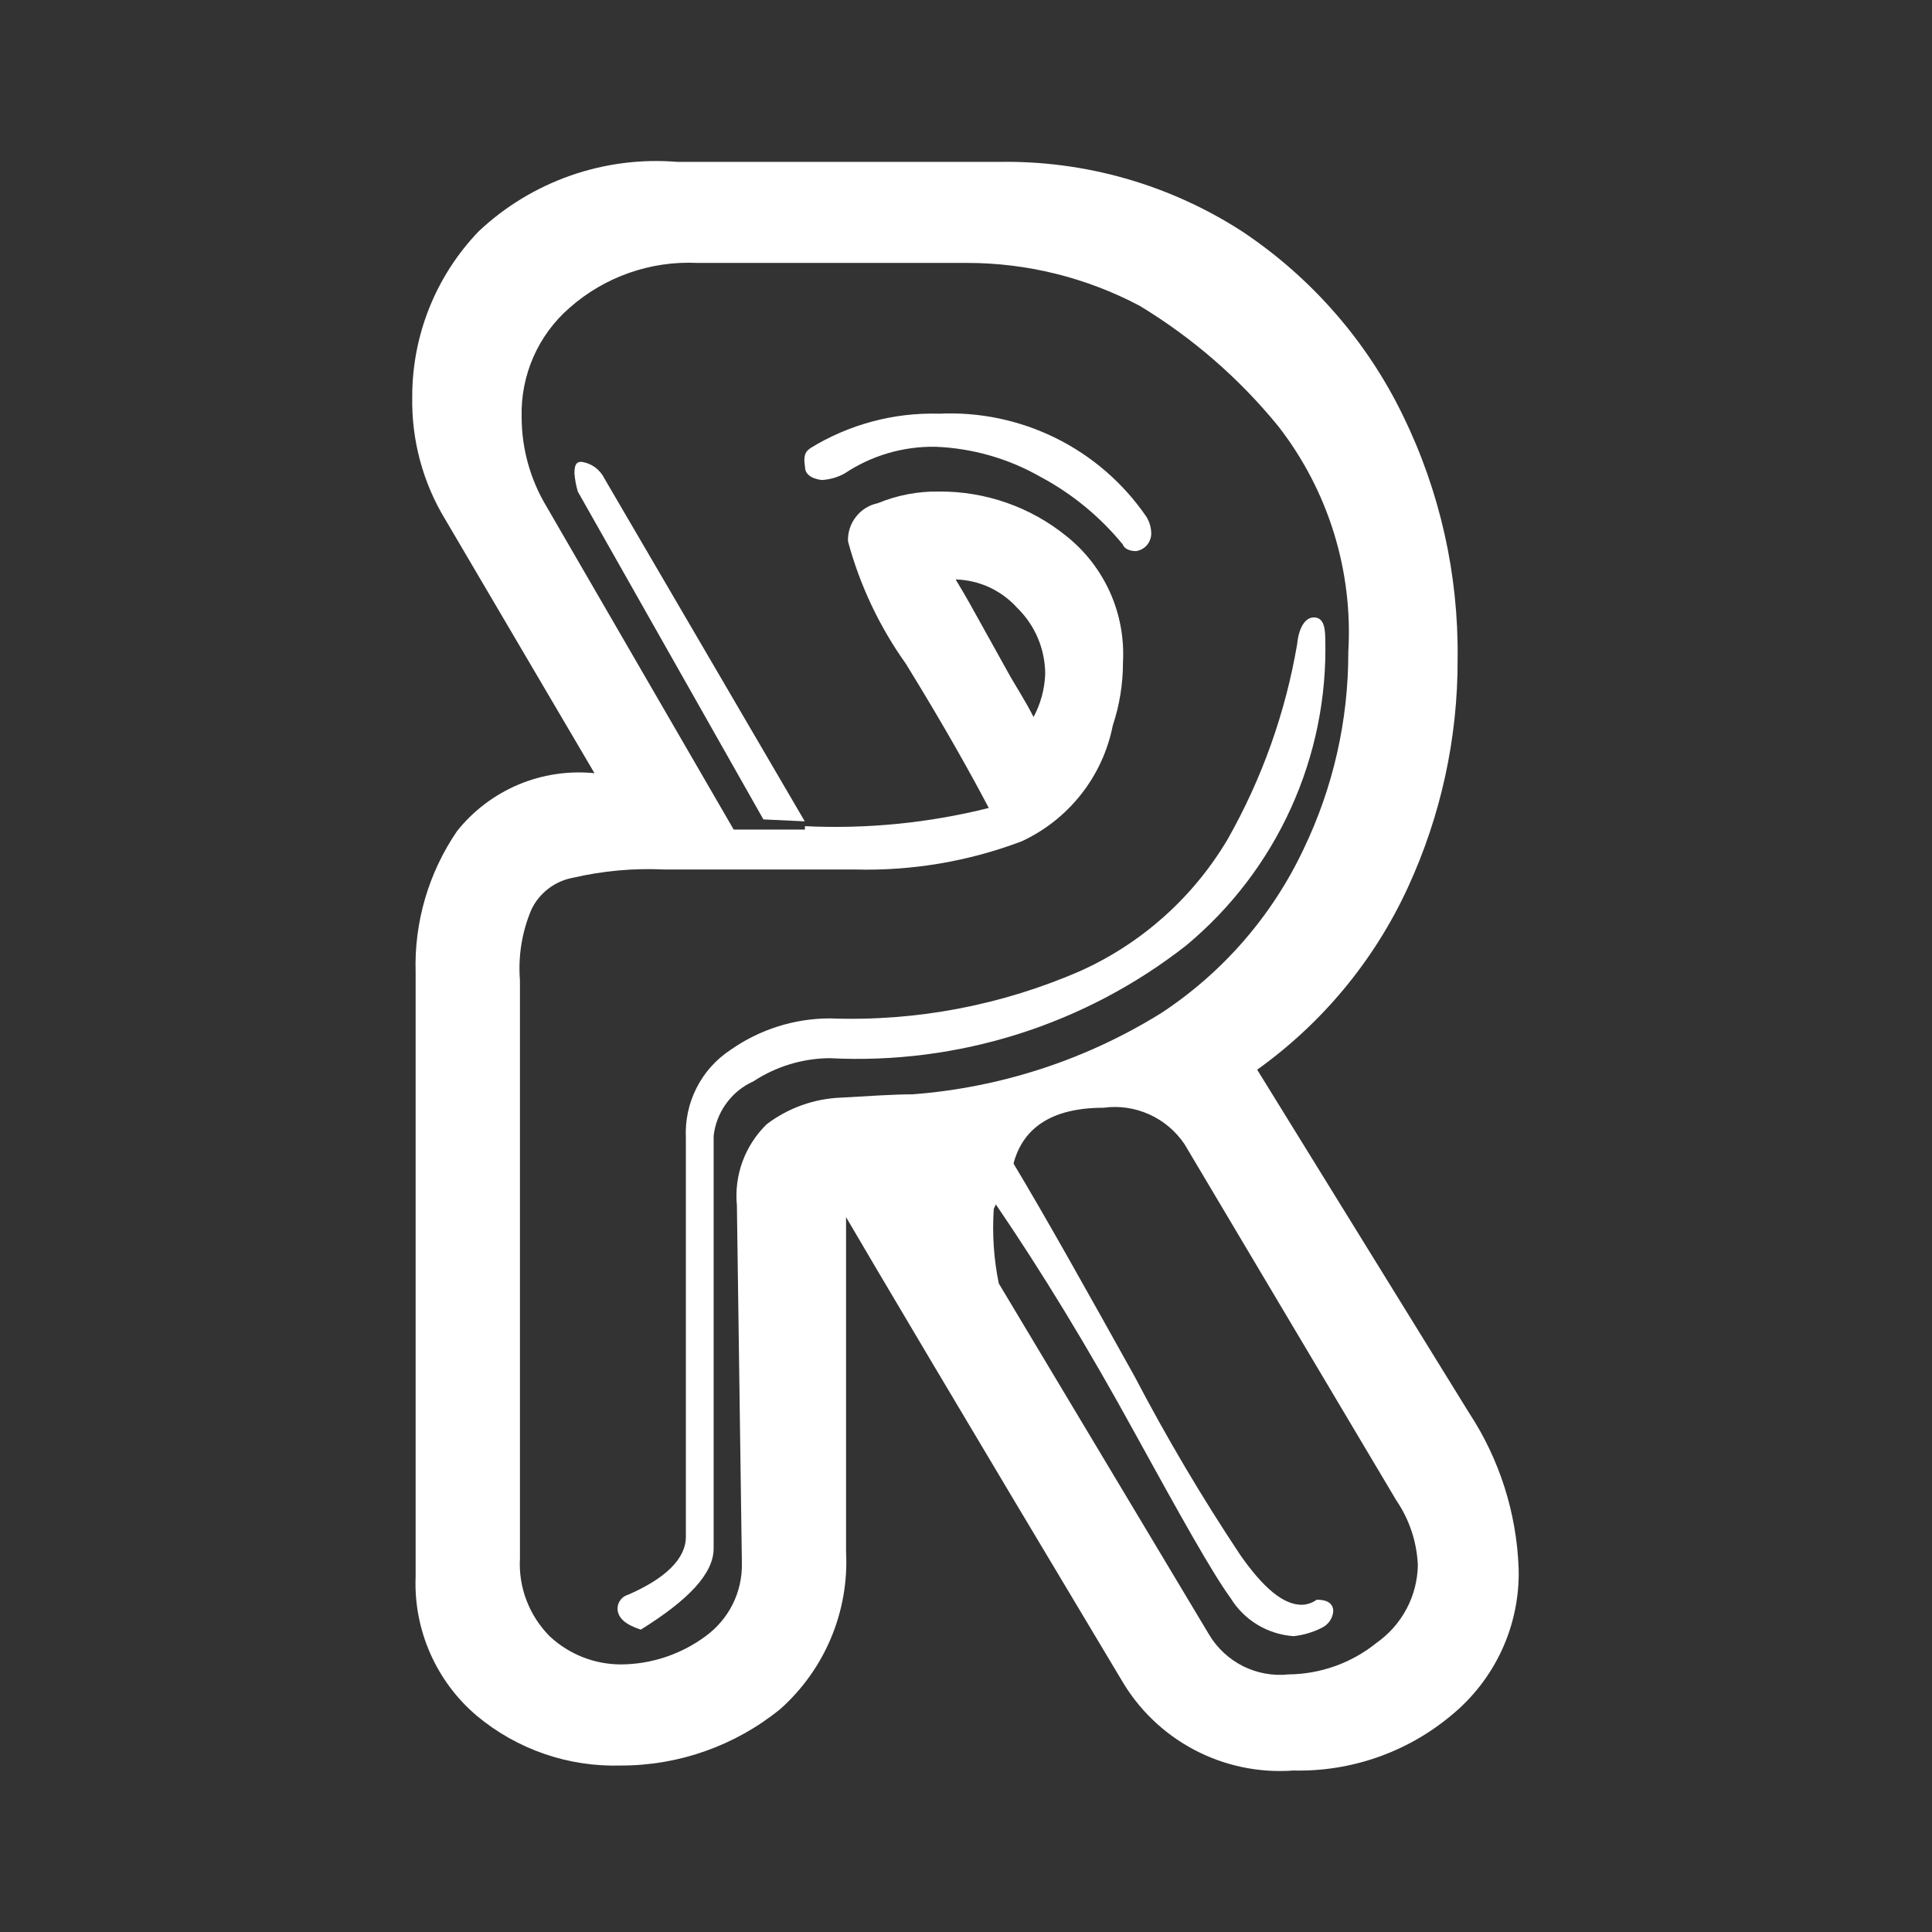 <svg width="24" height="24" viewBox="0 0 24 24" fill="none" xmlns="http://www.w3.org/2000/svg">
<rect x="0" y="0" width="24" height="24" fill="#333333" stroke="none"/>
<path d="M12.345 15.017C12.324 15.327 12.345 15.638 12.407 15.943L15.02 20.306C15.12 20.474 15.267 20.61 15.442 20.698C15.617 20.785 15.814 20.821 16.008 20.8C16.406 20.796 16.79 20.658 17.099 20.409C17.255 20.299 17.383 20.155 17.472 19.987C17.562 19.819 17.61 19.632 17.613 19.441C17.6 19.154 17.508 18.876 17.346 18.639L14.715 14.214C14.606 14.052 14.454 13.923 14.276 13.843C14.098 13.763 13.9 13.734 13.707 13.761C13.069 13.761 12.678 14.008 12.574 14.523L12.345 15.017ZM11.871 7.198C11.997 7.404 12.098 7.589 12.201 7.775L12.51 8.331C12.613 8.519 12.736 8.701 12.839 8.907C12.928 8.742 12.977 8.559 12.984 8.372C12.983 8.218 12.952 8.066 12.892 7.925C12.832 7.784 12.744 7.656 12.634 7.549C12.537 7.442 12.42 7.356 12.289 7.295C12.158 7.235 12.016 7.202 11.871 7.198ZM9.999 10.263C10.767 10.3 11.537 10.224 12.283 10.037C12.078 9.646 11.748 9.049 11.254 8.247C10.925 7.786 10.681 7.27 10.534 6.724C10.53 6.614 10.565 6.506 10.633 6.42C10.7 6.333 10.797 6.273 10.904 6.251C11.146 6.151 11.405 6.102 11.665 6.106C12.242 6.102 12.802 6.298 13.25 6.662C13.483 6.848 13.668 7.088 13.79 7.36C13.912 7.633 13.966 7.93 13.95 8.228C13.95 8.494 13.908 8.758 13.824 9.01C13.762 9.323 13.628 9.616 13.431 9.866C13.234 10.117 12.981 10.317 12.692 10.451C12.029 10.702 11.323 10.821 10.614 10.801H8.25C7.869 10.783 7.488 10.818 7.117 10.904C7.007 10.924 6.903 10.97 6.814 11.038C6.724 11.106 6.652 11.194 6.603 11.295C6.484 11.573 6.435 11.877 6.459 12.179V19.359C6.449 19.537 6.477 19.716 6.541 19.882C6.605 20.049 6.703 20.2 6.829 20.327C7.069 20.551 7.385 20.676 7.714 20.676C8.092 20.674 8.459 20.551 8.763 20.327C8.906 20.223 9.022 20.087 9.101 19.93C9.18 19.772 9.219 19.598 9.216 19.421L9.154 14.976C9.136 14.79 9.16 14.603 9.224 14.428C9.289 14.253 9.391 14.095 9.525 13.965C9.793 13.762 10.116 13.647 10.451 13.635C10.801 13.615 11.11 13.594 11.336 13.594C12.431 13.511 13.49 13.165 14.423 12.586C15.189 12.083 15.802 11.378 16.193 10.549C16.561 9.785 16.751 8.948 16.749 8.1C16.809 7.093 16.502 6.099 15.884 5.301C15.399 4.704 14.814 4.196 14.156 3.798C13.495 3.449 12.76 3.266 12.013 3.266H8.661C8.081 3.239 7.513 3.438 7.077 3.822C6.883 3.99 6.729 4.2 6.626 4.434C6.523 4.669 6.473 4.924 6.48 5.18C6.48 5.572 6.587 5.956 6.789 6.292L9.114 10.305H9.999V10.263ZM7.385 9.605L5.533 6.456C5.254 5.998 5.111 5.469 5.121 4.933C5.119 4.166 5.414 3.429 5.945 2.875C6.273 2.566 6.662 2.33 7.087 2.181C7.513 2.032 7.965 1.974 8.414 2.011H12.406C13.478 1.992 14.531 2.293 15.431 2.875C16.288 3.446 16.977 4.234 17.427 5.16C17.887 6.101 18.12 7.137 18.107 8.185C18.111 9.165 17.9 10.134 17.489 11.025C17.073 11.929 16.427 12.709 15.617 13.288L18.248 17.549C18.627 18.125 18.84 18.794 18.865 19.483C18.875 19.833 18.803 20.18 18.657 20.497C18.51 20.815 18.293 21.094 18.021 21.315C17.474 21.77 16.779 22.011 16.067 21.994C15.64 22.026 15.212 21.936 14.834 21.736C14.455 21.536 14.141 21.233 13.927 20.862C11.93 17.528 10.798 15.614 10.51 15.12V19.277C10.529 19.644 10.465 20.01 10.323 20.348C10.181 20.687 9.965 20.989 9.69 21.233C9.131 21.686 8.434 21.933 7.715 21.932C7.062 21.952 6.425 21.733 5.924 21.315C5.674 21.104 5.476 20.838 5.344 20.538C5.212 20.238 5.15 19.913 5.163 19.585V12.074C5.145 11.451 5.326 10.839 5.677 10.325C5.879 10.071 6.141 9.873 6.439 9.747C6.738 9.621 7.063 9.573 7.385 9.605Z" fill="white"/>
<path d="M12.57 14.42C13.003 15.141 13.496 16.025 14.093 17.096C14.492 17.859 14.931 18.601 15.408 19.318C15.696 19.729 15.943 19.935 16.169 19.935C16.237 19.934 16.302 19.912 16.357 19.872C16.482 19.872 16.562 19.914 16.562 20.016C16.559 20.06 16.543 20.102 16.518 20.138C16.493 20.174 16.458 20.203 16.418 20.222C16.309 20.277 16.191 20.312 16.069 20.325C15.91 20.314 15.756 20.265 15.62 20.183C15.484 20.101 15.37 19.987 15.287 19.852C15.061 19.543 14.67 18.843 14.093 17.794C13.517 16.743 12.941 15.797 12.365 14.953M9.483 10.179L7.178 6.107C7.156 6.033 7.142 5.957 7.136 5.881C7.136 5.778 7.157 5.737 7.219 5.737C7.28 5.744 7.338 5.767 7.389 5.803C7.439 5.839 7.48 5.887 7.507 5.942L9.997 10.203" fill="white"/>
<path d="M7.799 19.812C8.272 19.607 8.52 19.359 8.52 19.092V14.133C8.51 13.918 8.556 13.705 8.653 13.514C8.75 13.322 8.896 13.16 9.075 13.042C9.437 12.788 9.868 12.651 10.31 12.651C11.385 12.691 12.454 12.486 13.438 12.054C14.194 11.709 14.825 11.142 15.249 10.428C15.676 9.675 15.969 8.853 16.114 8C16.134 7.794 16.216 7.67 16.319 7.67C16.422 7.67 16.463 7.752 16.463 7.938C16.482 8.662 16.336 9.38 16.036 10.04C15.737 10.699 15.292 11.282 14.735 11.745C13.476 12.731 11.902 13.228 10.305 13.145C9.969 13.148 9.64 13.248 9.359 13.433C9.224 13.493 9.108 13.588 9.022 13.707C8.935 13.826 8.881 13.966 8.865 14.112V19.236C8.865 19.545 8.556 19.874 7.96 20.244C7.772 20.182 7.671 20.1 7.671 19.977C7.673 19.94 7.685 19.904 7.708 19.875C7.73 19.845 7.761 19.823 7.797 19.812M10.06 5.571C10.542 5.273 11.1 5.123 11.665 5.139C12.167 5.115 12.667 5.22 13.117 5.443C13.568 5.666 13.953 6.001 14.238 6.415C14.277 6.476 14.299 6.547 14.301 6.62C14.303 6.674 14.284 6.727 14.25 6.769C14.215 6.811 14.166 6.838 14.113 6.846C14.05 6.846 13.969 6.826 13.948 6.764C13.664 6.417 13.315 6.131 12.919 5.92C12.523 5.695 12.078 5.568 11.623 5.55C11.221 5.543 10.827 5.658 10.493 5.881C10.405 5.93 10.306 5.958 10.205 5.963C10.061 5.942 10 5.881 10 5.798C9.979 5.673 10 5.61 10.062 5.572" fill="white"/>
</svg>
